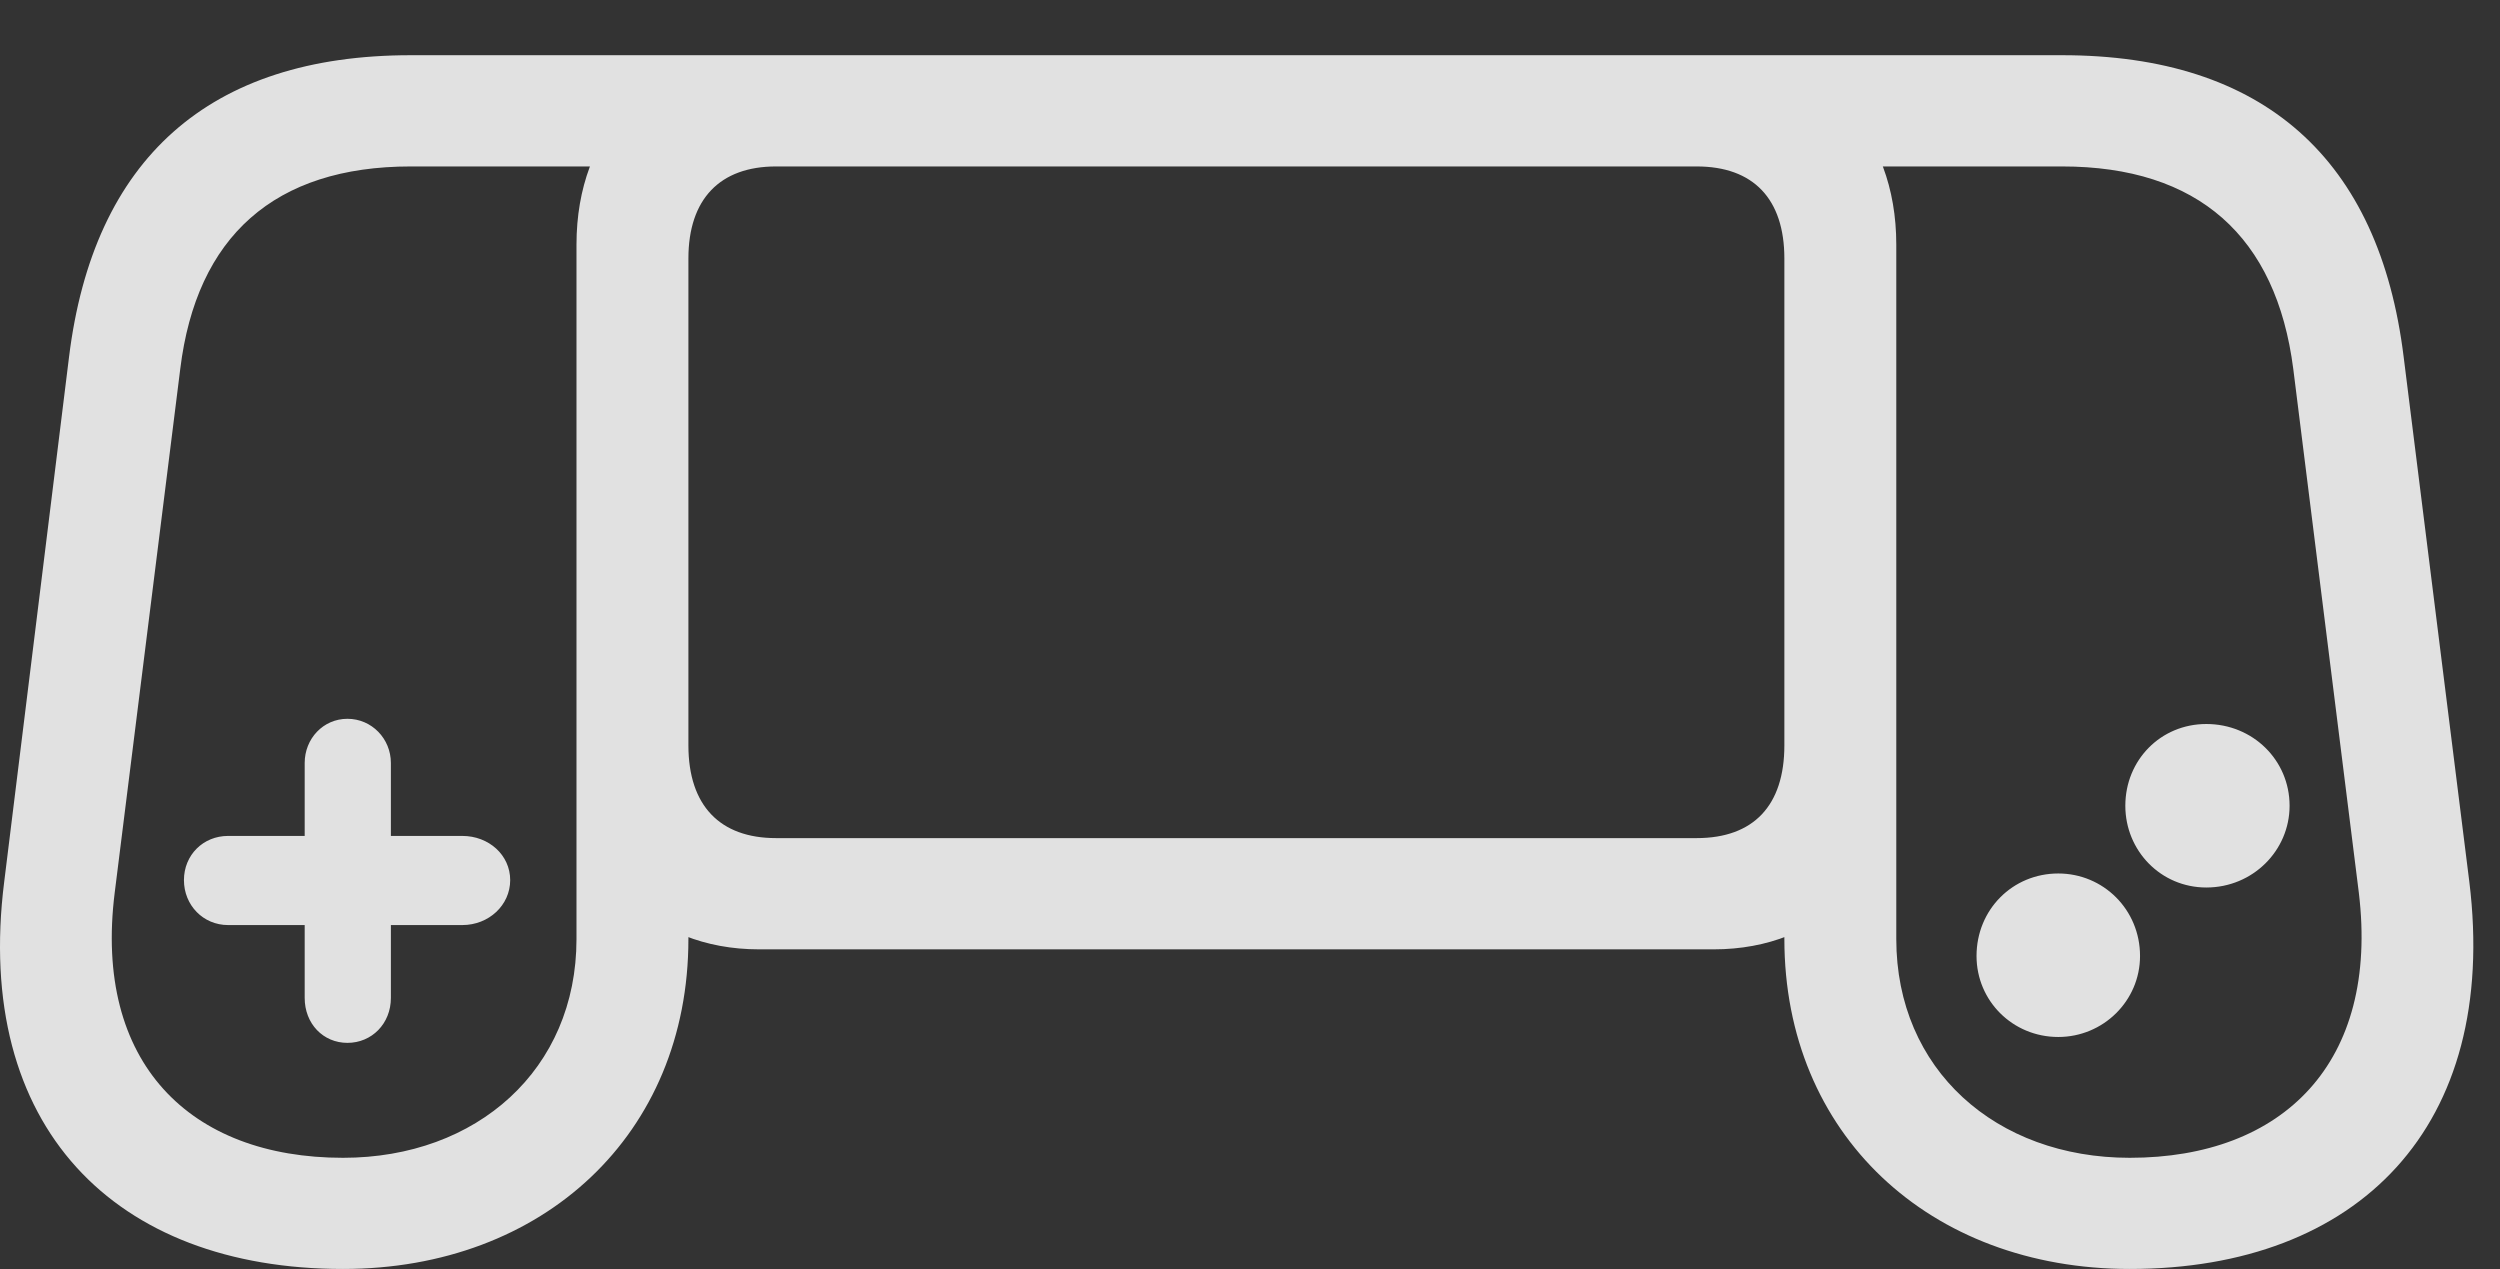 <?xml version="1.0" encoding="UTF-8"?>
<!--Generator: Apple Native CoreSVG 341-->
<!DOCTYPE svg
PUBLIC "-//W3C//DTD SVG 1.1//EN"
       "http://www.w3.org/Graphics/SVG/1.1/DTD/svg11.dtd">
<svg version="1.1" xmlns="http://www.w3.org/2000/svg" xmlns:xlink="http://www.w3.org/1999/xlink" viewBox="0 0 33.149 16.826">
 <rect x="0" y="0" width="33.149" height="16.826" fill="#333333" stroke="none"/>
 <g>
  <rect height="16.826" opacity="0" width="33.149" x="0" y="0"/>
  <path d="M4.548 16.826C7.205 16.826 9.128 15.039 9.128 12.451L9.128 9.883L7.644 10.078L7.644 12.451C7.644 14.18 6.326 15.352 4.548 15.352C2.517 15.352 1.238 14.092 1.521 11.836L2.39 4.893C2.605 3.135 3.64 2.207 5.447 2.207L8.621 2.207L10.066 0.732L5.447 0.732C2.771 0.732 1.238 2.109 0.915 4.736L0.056 11.69C-0.354 14.941 1.521 16.826 4.548 16.826ZM10.066 12.588L22.722 12.588C24.167 12.588 25.144 11.582 25.144 10.078L25.144 3.242C25.144 1.738 24.167 0.732 22.722 0.732L10.066 0.732C8.621 0.732 7.644 1.738 7.644 3.242L7.644 10.078C7.644 11.582 8.621 12.588 10.066 12.588ZM10.29 11.113C9.548 11.113 9.128 10.684 9.128 9.883L9.128 3.428C9.128 2.637 9.548 2.207 10.29 2.207L22.497 2.207C23.249 2.207 23.66 2.637 23.66 3.428L23.66 9.883C23.66 10.684 23.249 11.113 22.497 11.113ZM25.144 10.078L23.66 9.883L23.66 12.451C23.66 15.039 25.583 16.826 28.24 16.826C31.267 16.826 33.142 14.941 32.742 11.69L31.872 4.736C31.55 2.109 30.017 0.732 27.341 0.732L22.722 0.732L24.167 2.207L27.341 2.207C29.148 2.207 30.183 3.135 30.408 4.893L31.277 11.836C31.55 14.092 30.271 15.352 28.24 15.352C26.462 15.352 25.144 14.18 25.144 12.451ZM4.607 13.828C4.929 13.828 5.183 13.574 5.183 13.232L5.183 12.266L6.13 12.266C6.482 12.266 6.765 12.002 6.765 11.67C6.765 11.338 6.482 11.084 6.13 11.084L5.183 11.084L5.183 10.117C5.183 9.795 4.929 9.531 4.607 9.531C4.285 9.531 4.04 9.795 4.04 10.117L4.04 11.084L3.025 11.084C2.693 11.084 2.439 11.338 2.439 11.67C2.439 12.002 2.693 12.266 3.025 12.266L4.04 12.266L4.04 13.232C4.04 13.574 4.285 13.828 4.607 13.828ZM29.255 11.768C29.87 11.768 30.359 11.279 30.359 10.684C30.359 10.078 29.87 9.6 29.255 9.6C28.65 9.6 28.181 10.078 28.181 10.684C28.181 11.279 28.65 11.768 29.255 11.768ZM27.292 13.75C27.888 13.75 28.376 13.271 28.376 12.676C28.376 12.06 27.888 11.582 27.292 11.582C26.687 11.582 26.208 12.06 26.208 12.676C26.208 13.271 26.687 13.75 27.292 13.75Z" fill="white" fill-opacity="0.85"/>
 </g>
</svg>
